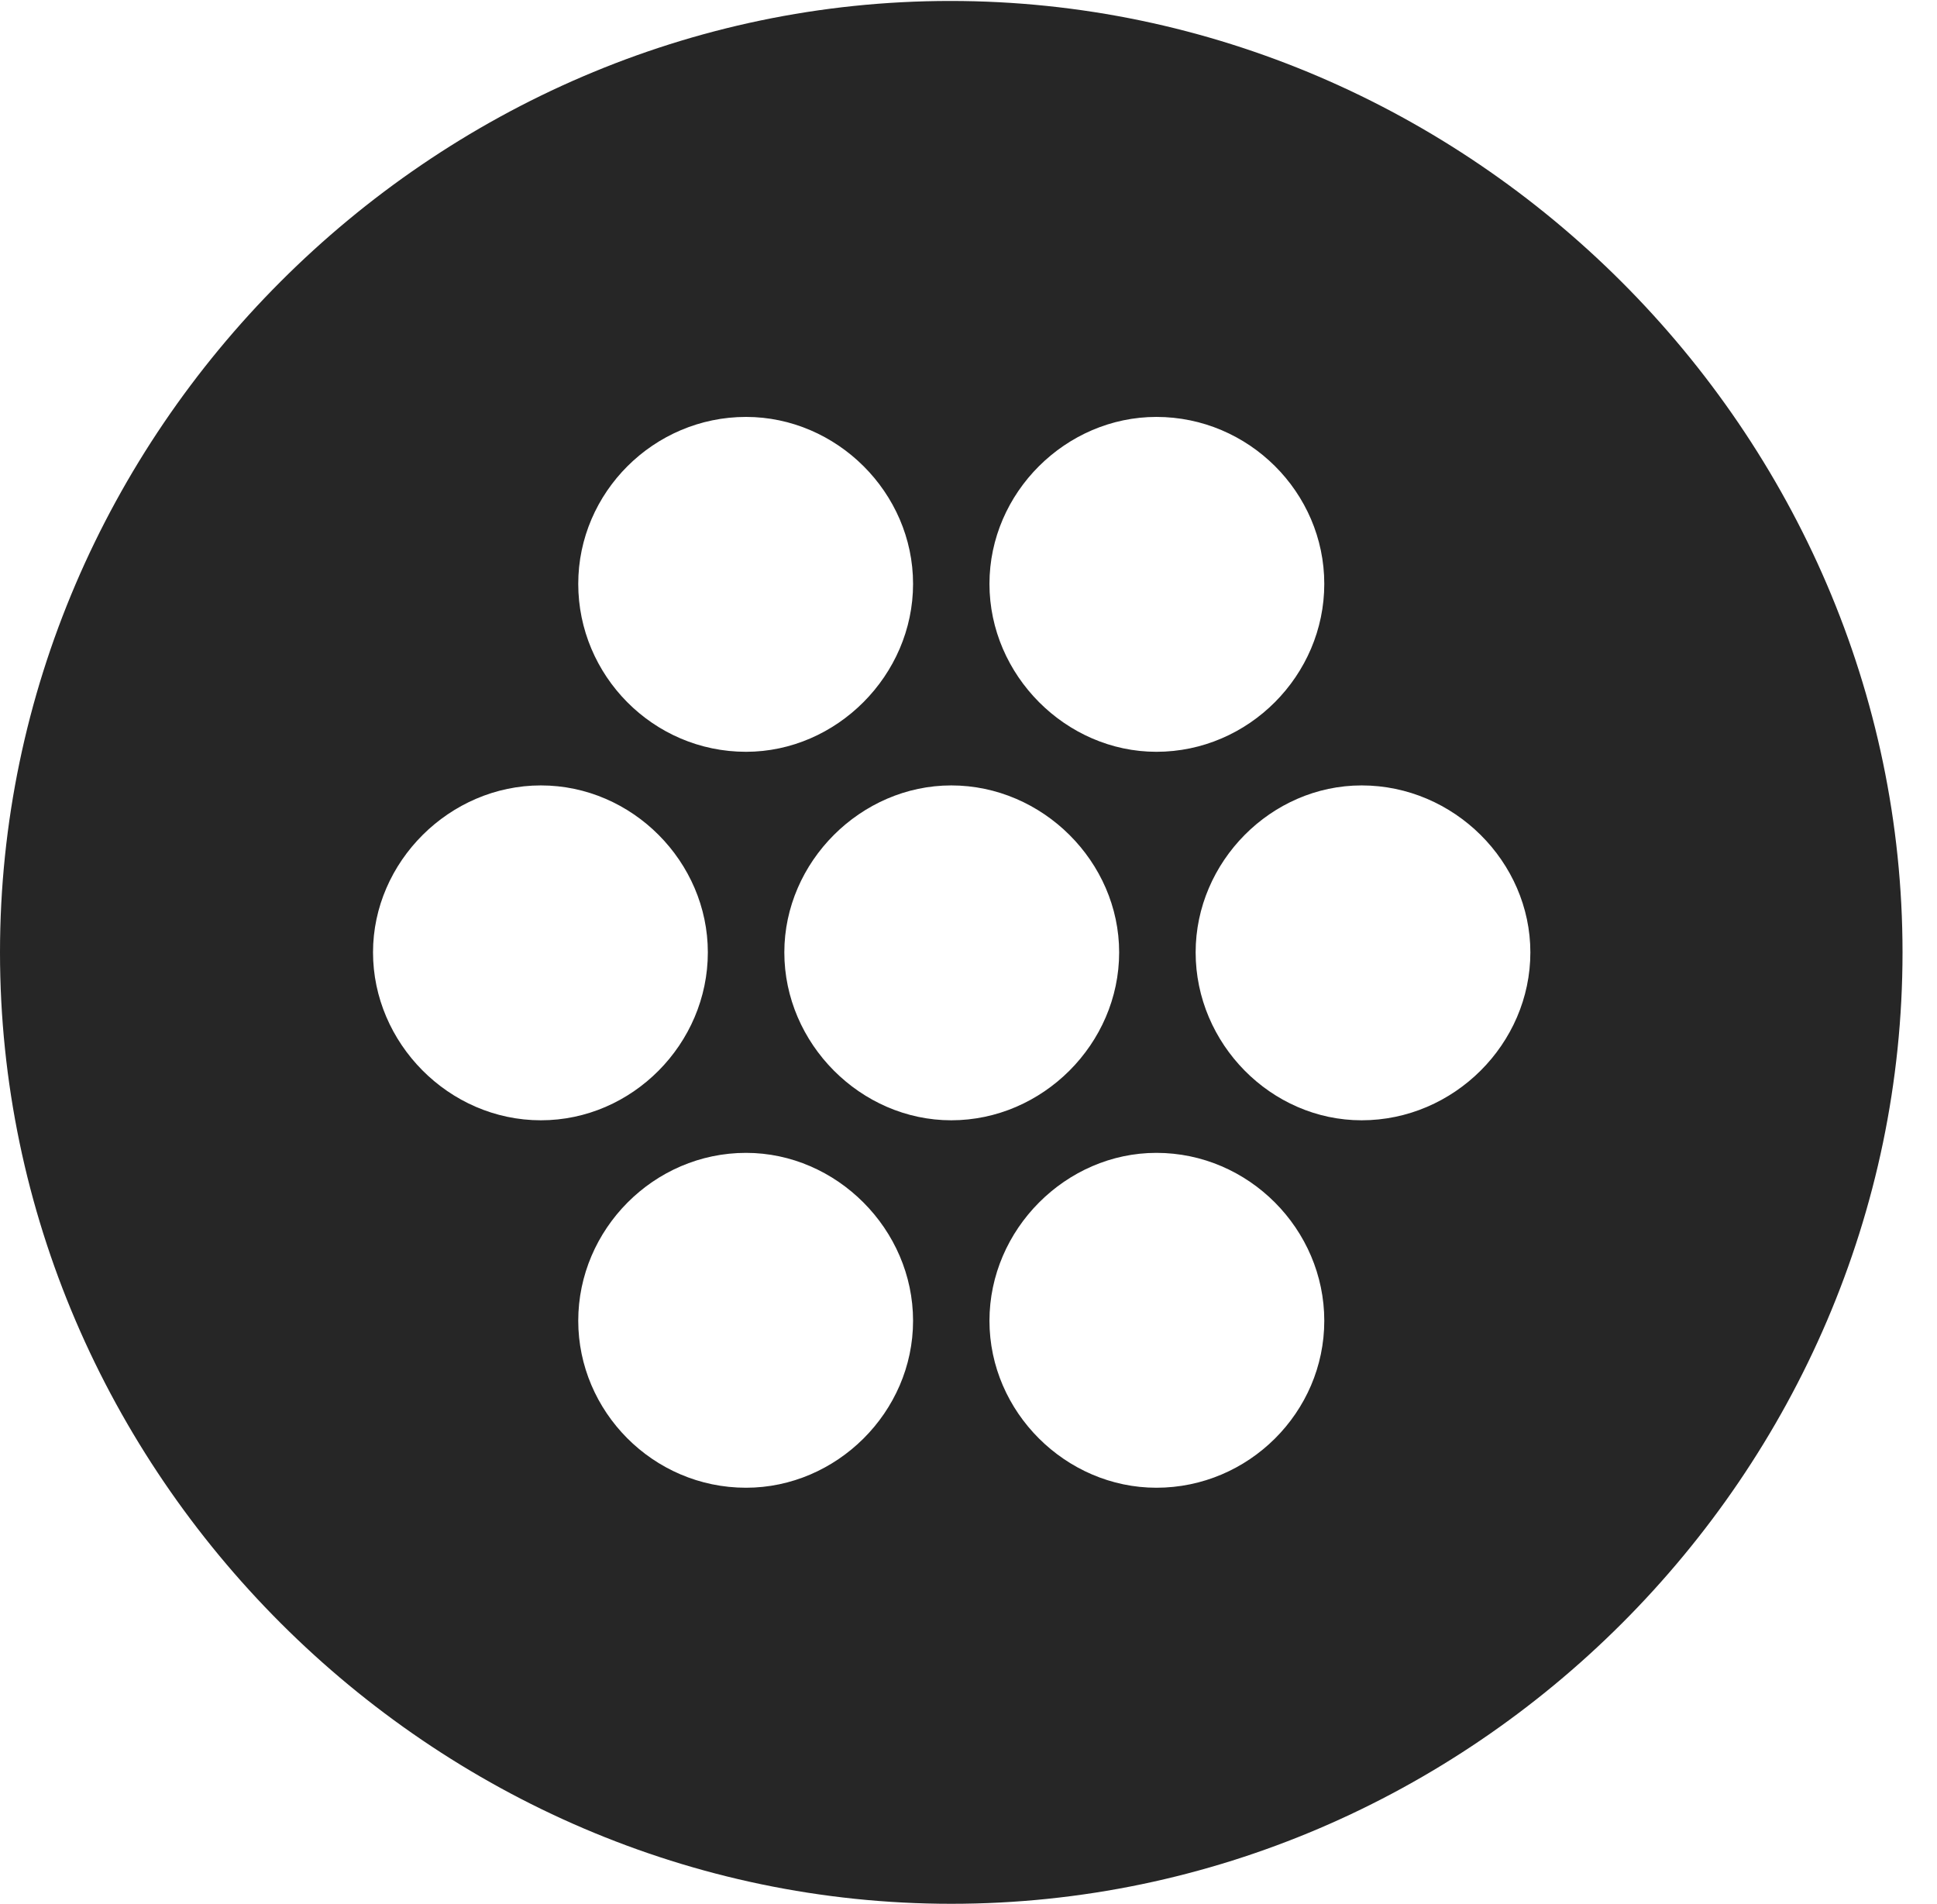<?xml version="1.0" encoding="UTF-8"?>
<!--Generator: Apple Native CoreSVG 232.5-->
<!DOCTYPE svg
PUBLIC "-//W3C//DTD SVG 1.1//EN"
       "http://www.w3.org/Graphics/SVG/1.1/DTD/svg11.dtd">
<svg version="1.1" xmlns="http://www.w3.org/2000/svg" xmlns:xlink="http://www.w3.org/1999/xlink" width="20.283" height="19.932">
 <g>
  <rect height="19.932" opacity="0" width="20.283" x="0" y="0"/>
  <path d="M19.922 9.971C19.922 15.42 15.41 19.932 9.961 19.932C4.521 19.932 0 15.42 0 9.971C0 4.531 4.512 0.01 9.951 0.01C15.4 0.01 19.922 4.531 19.922 9.971ZM6.055 13.828C6.055 14.775 6.836 15.576 7.812 15.576C8.76 15.576 9.561 14.785 9.561 13.828C9.561 12.871 8.76 12.07 7.812 12.07C6.846 12.07 6.055 12.871 6.055 13.828ZM10.361 13.828C10.361 14.785 11.162 15.576 12.109 15.576C13.076 15.576 13.867 14.785 13.867 13.828C13.867 12.871 13.076 12.07 12.109 12.07C11.162 12.07 10.361 12.871 10.361 13.828ZM3.906 9.971C3.906 10.918 4.697 11.729 5.664 11.729C6.621 11.729 7.412 10.928 7.412 9.971C7.412 9.023 6.621 8.223 5.664 8.223C4.707 8.223 3.906 9.023 3.906 9.971ZM8.213 9.971C8.213 10.928 9.014 11.729 9.961 11.729C10.918 11.729 11.719 10.928 11.719 9.971C11.719 9.023 10.918 8.223 9.961 8.223C9.014 8.223 8.213 9.023 8.213 9.971ZM12.52 9.971C12.52 10.928 13.31 11.729 14.258 11.729C15.225 11.729 16.025 10.928 16.025 9.971C16.025 9.023 15.225 8.223 14.258 8.223C13.31 8.223 12.52 9.023 12.52 9.971ZM6.055 6.113C6.055 7.07 6.836 7.871 7.812 7.871C8.76 7.871 9.561 7.07 9.561 6.113C9.561 5.156 8.76 4.365 7.812 4.365C6.846 4.365 6.055 5.156 6.055 6.113ZM10.361 6.113C10.361 7.07 11.162 7.871 12.109 7.871C13.076 7.871 13.867 7.07 13.867 6.113C13.867 5.156 13.076 4.365 12.109 4.365C11.162 4.365 10.361 5.156 10.361 6.113Z" fill="#000000" fill-opacity="0.85"/>
 </g>
</svg>
